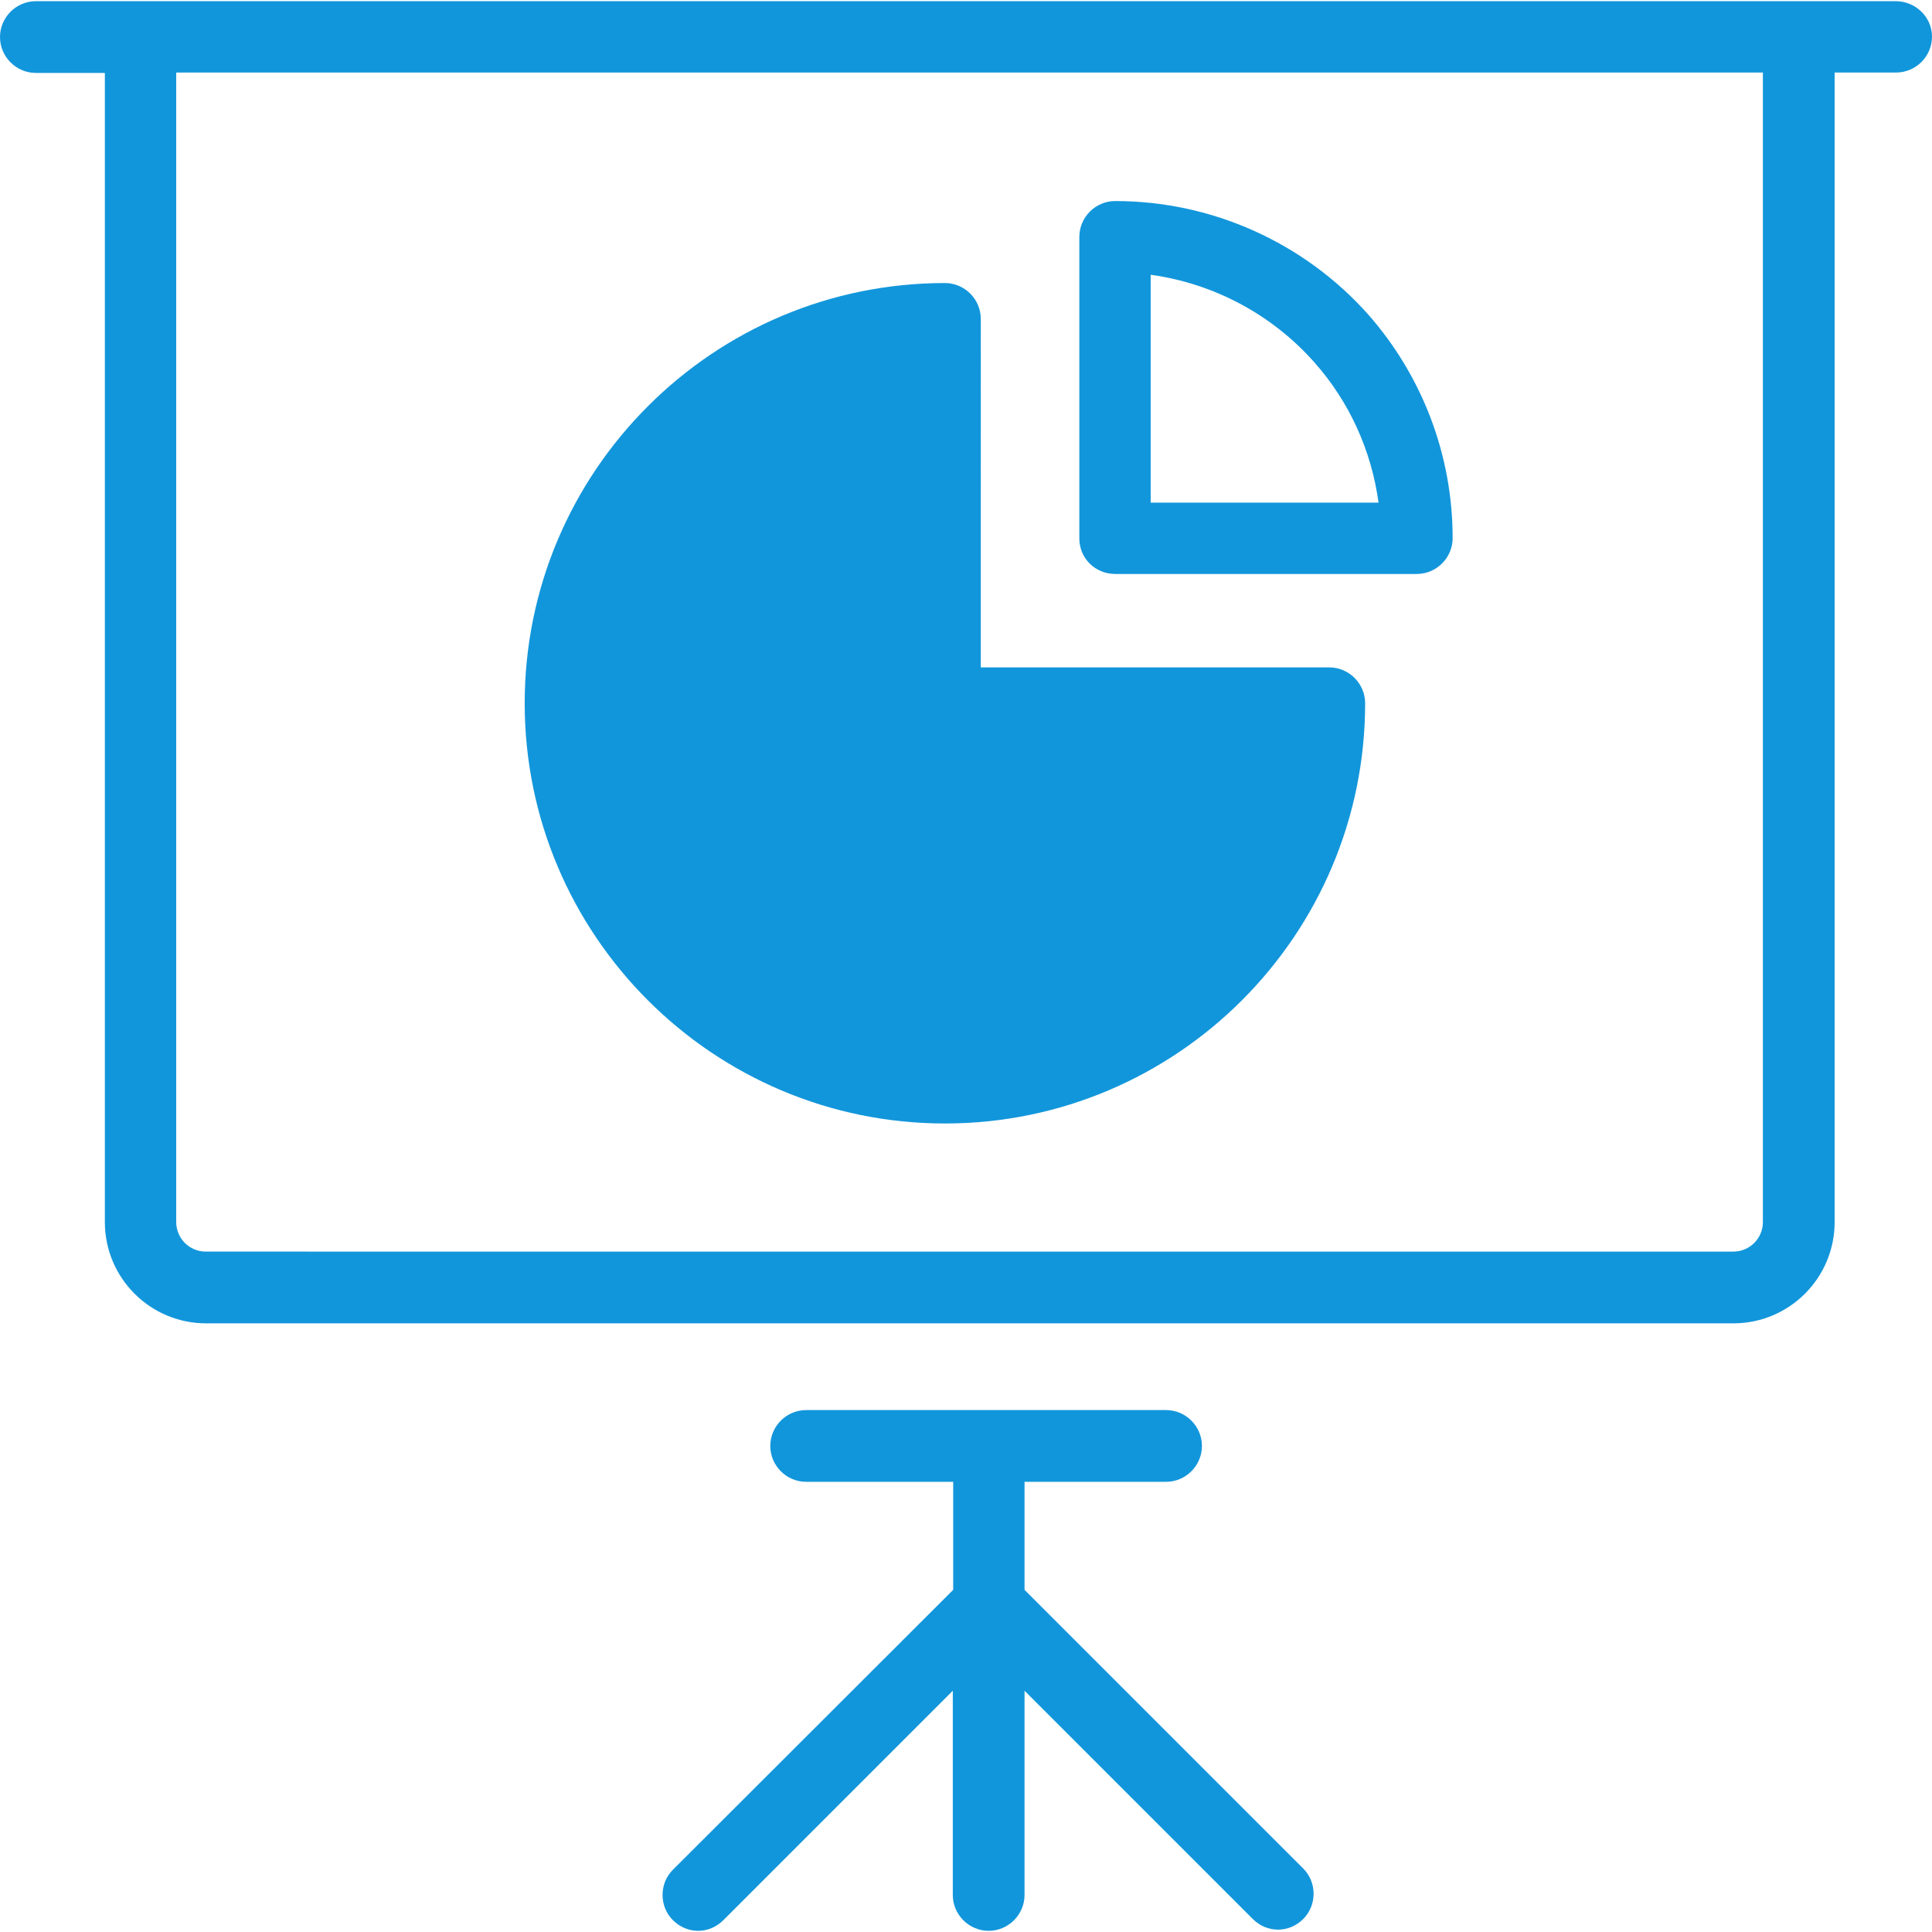 <?xml version="1.0" standalone="no"?><!DOCTYPE svg PUBLIC "-//W3C//DTD SVG 1.1//EN" "http://www.w3.org/Graphics/SVG/1.1/DTD/svg11.dtd"><svg t="1569487103241" class="icon" viewBox="0 0 1024 1024" version="1.1" xmlns="http://www.w3.org/2000/svg" p-id="14817" xmlns:xlink="http://www.w3.org/1999/xlink" width="200" height="200"><defs><style type="text/css"></style></defs><path d="M704.535 372.744h-203.714V169.03c-112.408 0-203.714 91.097-203.714 203.714s91.097 203.714 203.714 203.714 203.714-91.097 203.714-203.714z" fill="#1296db" p-id="14818"></path><path d="M1004.778 0.627H19.013C8.566 0.627 0 9.193 0 19.64s8.566 19.013 19.013 19.013h36.564V647.705c0 29.669 24.028 53.697 53.697 53.697h809.422c29.669 0 53.697-24.028 53.697-53.697V38.444H1004.987c10.447 0 19.013-8.566 19.013-19.013s-8.775-18.804-19.222-18.804zM934.366 647.705c0 8.775-7.104 15.67-15.67 15.67H109.065c-8.775 0-15.67-7.104-15.67-15.67V38.444h840.971V647.705zM356.655 990.988c-7.313 7.313-7.313 19.431 0 26.744 3.761 3.761 8.566 5.641 13.372 5.641s9.611-1.88 13.372-5.641l121.601-121.601v108.229c0 10.447 8.566 19.013 19.013 19.013s19.013-8.566 19.013-19.013v-108.229l120.974 120.974c3.761 3.761 8.566 5.641 13.372 5.641s9.611-1.88 13.372-5.641c7.313-7.313 7.313-19.431 0-26.744l-147.718-147.718v-57.249h75.008c10.447 0 19.013-8.566 19.013-19.013s-8.566-19.013-19.013-19.013h-190.759c-10.447 0-19.013 8.566-19.013 19.013s8.566 19.013 19.013 19.013h77.933v57.249l-148.554 148.345z" fill="#1296db" p-id="14819"></path><path d="M500.822 595.47c122.855 0 222.727-99.872 222.727-222.727 0-10.447-8.566-19.013-19.013-19.013h-184.7V169.03c0-10.447-8.566-19.013-19.013-19.013-122.855 0-222.727 99.872-222.727 222.727S377.967 595.47 500.822 595.47z m-19.013-406.591v183.865c0 10.447 8.566 19.013 19.013 19.013h183.865c-9.611 92.977-88.38 165.896-183.865 165.896-101.961 0-184.7-82.948-184.7-184.7 0-95.693 72.71-174.462 165.687-184.073z" fill="#1296db" p-id="14820"></path><path d="M591.083 304.212h159.837c10.447 0 19.013-8.566 19.013-19.013 0-43.668-15.879-85.664-44.713-118.467C691.163 128.496 642.272 106.558 591.083 106.558c-10.447 0-19.013 8.566-19.013 19.013v159.837c0 10.447 8.357 18.804 19.013 18.804z m18.804-158.583c33.221 4.597 64.144 20.894 86.709 46.384 18.595 20.894 30.296 46.802 34.057 74.382h-120.766V145.629z" fill="#1296db" p-id="14821"></path></svg>